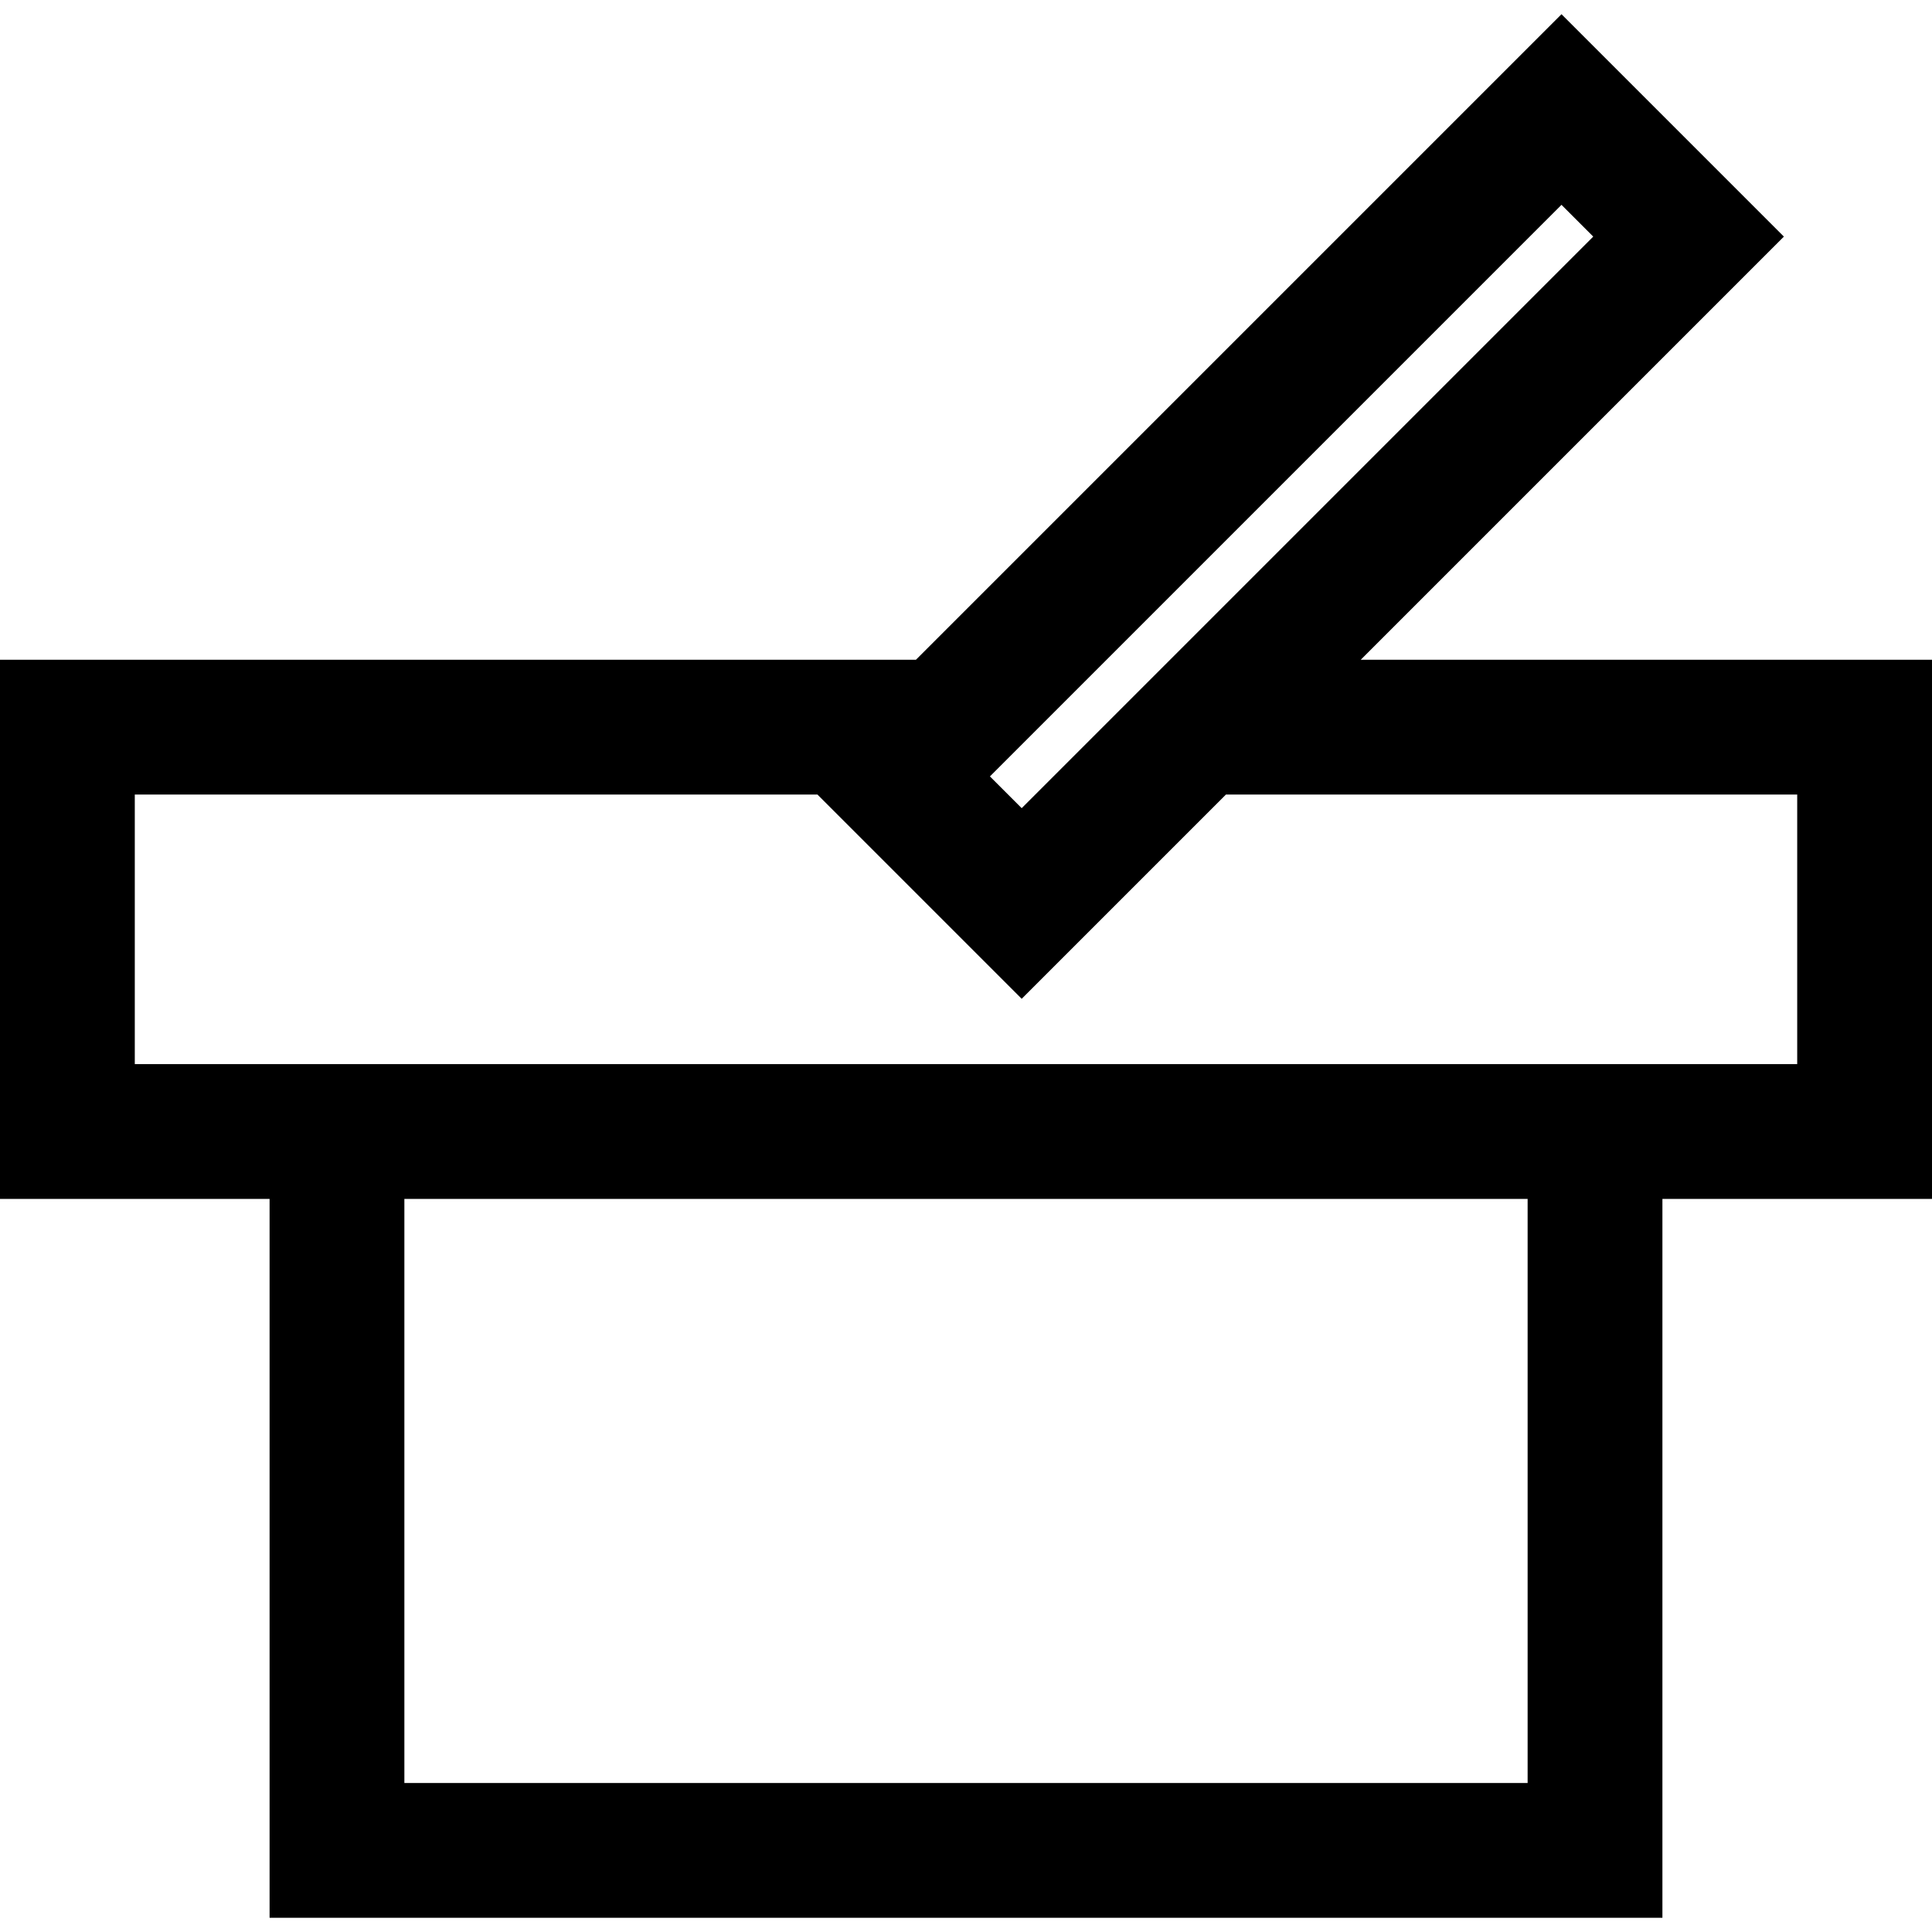 <?xml version="1.0" encoding="iso-8859-1"?>
<!-- Generator: Adobe Illustrator 19.0.0, SVG Export Plug-In . SVG Version: 6.00 Build 0)  -->
<svg version="1.1" id="Layer_1" xmlns="http://www.w3.org/2000/svg" xmlns:xlink="http://www.w3.org/1999/xlink" x="0px" y="0px"
	 viewBox="0 0 512 512" style="enable-background:new 0 0 512 512;" xml:space="preserve">
<g>
	<g>
		<path d="M360.609,174.84L472.747,62.701L413.811,3.765L242.736,174.84H0v142.884h71.442v190.512h369.116V317.723H512V174.84
			H360.609z M413.811,54.282l8.419,8.419L270.759,214.172l-8.419-8.419L413.811,54.282z M404.837,472.514H107.163V317.723h297.674
			V472.514z M476.279,282.002h-35.721H71.442H35.721v-71.442h180.91l54.128,54.129l54.129-54.129h151.391V282.002z"/>
	</g>
</g>
<g>
</g>
<g>
</g>
<g>
</g>
<g>
</g>
<g>
</g>
<g>
</g>
<g>
</g>
<g>
</g>
<g>
</g>
<g>
</g>
<g>
</g>
<g>
</g>
<g>
</g>
<g>
</g>
<g>
</g>
</svg>
